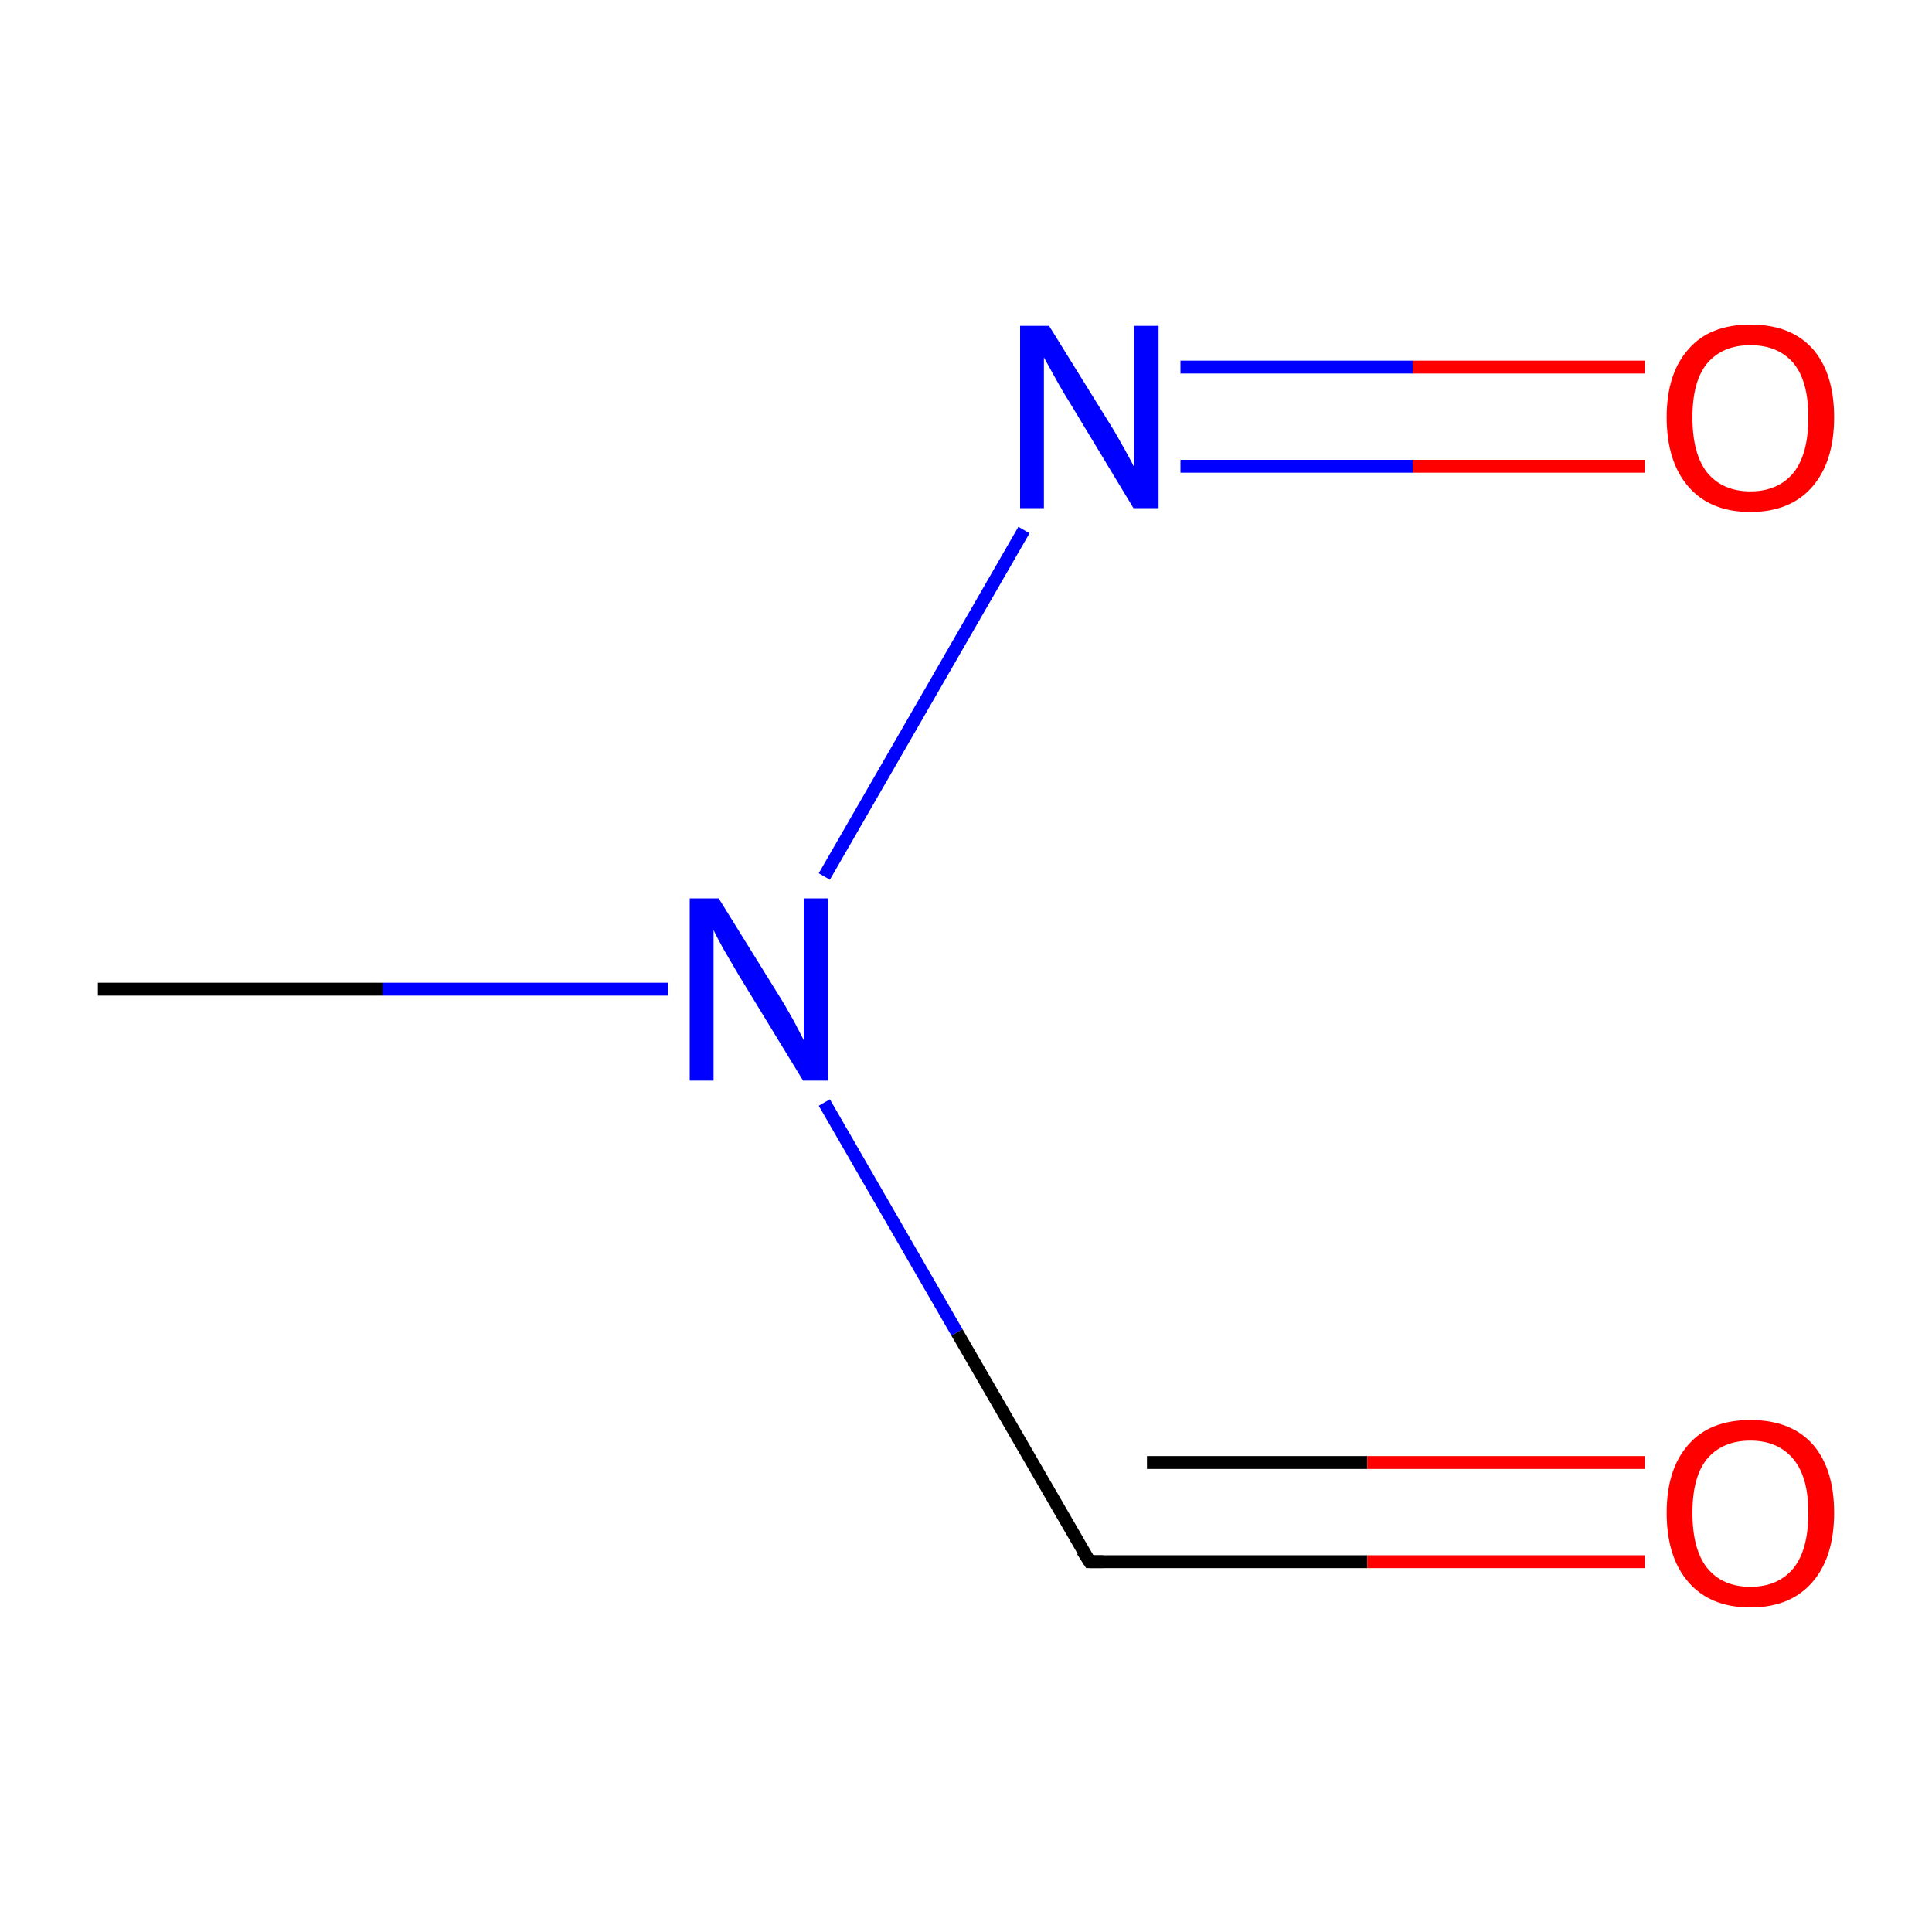 <?xml version='1.0' encoding='iso-8859-1'?>
<svg version='1.1' baseProfile='full'
              xmlns='http://www.w3.org/2000/svg'
                      xmlns:rdkit='http://www.rdkit.org/xml'
                      xmlns:xlink='http://www.w3.org/1999/xlink'
                  xml:space='preserve'
width='300px' height='300px' viewBox='0 0 300 300'>
<!-- END OF HEADER -->
<rect style='opacity:1.0;fill:#FFFFFF;stroke:none' width='300.0' height='300.0' x='0.0' y='0.0'> </rect>
<path class='bond-0 atom-0 atom-1' d='M 15.2,153.6 L 59.4,153.6' style='fill:none;fill-rule:evenodd;stroke:#000000;stroke-width:2.0px;stroke-linecap:butt;stroke-linejoin:miter;stroke-opacity:1' />
<path class='bond-0 atom-0 atom-1' d='M 59.4,153.6 L 103.7,153.6' style='fill:none;fill-rule:evenodd;stroke:#0000FF;stroke-width:2.0px;stroke-linecap:butt;stroke-linejoin:miter;stroke-opacity:1' />
<path class='bond-1 atom-1 atom-2' d='M 128.0,171.2 L 148.6,206.9' style='fill:none;fill-rule:evenodd;stroke:#0000FF;stroke-width:2.0px;stroke-linecap:butt;stroke-linejoin:miter;stroke-opacity:1' />
<path class='bond-1 atom-1 atom-2' d='M 148.6,206.9 L 169.2,242.5' style='fill:none;fill-rule:evenodd;stroke:#000000;stroke-width:2.0px;stroke-linecap:butt;stroke-linejoin:miter;stroke-opacity:1' />
<path class='bond-2 atom-2 atom-3' d='M 169.2,242.5 L 212.3,242.5' style='fill:none;fill-rule:evenodd;stroke:#000000;stroke-width:2.0px;stroke-linecap:butt;stroke-linejoin:miter;stroke-opacity:1' />
<path class='bond-2 atom-2 atom-3' d='M 212.3,242.5 L 255.4,242.5' style='fill:none;fill-rule:evenodd;stroke:#FF0000;stroke-width:2.0px;stroke-linecap:butt;stroke-linejoin:miter;stroke-opacity:1' />
<path class='bond-2 atom-2 atom-3' d='M 178.1,227.1 L 212.3,227.1' style='fill:none;fill-rule:evenodd;stroke:#000000;stroke-width:2.0px;stroke-linecap:butt;stroke-linejoin:miter;stroke-opacity:1' />
<path class='bond-2 atom-2 atom-3' d='M 212.3,227.1 L 255.4,227.1' style='fill:none;fill-rule:evenodd;stroke:#FF0000;stroke-width:2.0px;stroke-linecap:butt;stroke-linejoin:miter;stroke-opacity:1' />
<path class='bond-3 atom-1 atom-4' d='M 128.0,136.1 L 159.0,82.3' style='fill:none;fill-rule:evenodd;stroke:#0000FF;stroke-width:2.0px;stroke-linecap:butt;stroke-linejoin:miter;stroke-opacity:1' />
<path class='bond-4 atom-4 atom-5' d='M 183.3,72.4 L 219.4,72.4' style='fill:none;fill-rule:evenodd;stroke:#0000FF;stroke-width:2.0px;stroke-linecap:butt;stroke-linejoin:miter;stroke-opacity:1' />
<path class='bond-4 atom-4 atom-5' d='M 219.4,72.4 L 255.4,72.4' style='fill:none;fill-rule:evenodd;stroke:#FF0000;stroke-width:2.0px;stroke-linecap:butt;stroke-linejoin:miter;stroke-opacity:1' />
<path class='bond-4 atom-4 atom-5' d='M 183.3,57.0 L 219.4,57.0' style='fill:none;fill-rule:evenodd;stroke:#0000FF;stroke-width:2.0px;stroke-linecap:butt;stroke-linejoin:miter;stroke-opacity:1' />
<path class='bond-4 atom-4 atom-5' d='M 219.4,57.0 L 255.4,57.0' style='fill:none;fill-rule:evenodd;stroke:#FF0000;stroke-width:2.0px;stroke-linecap:butt;stroke-linejoin:miter;stroke-opacity:1' />
<path d='M 168.1,240.8 L 169.2,242.5 L 171.3,242.5' style='fill:none;stroke:#000000;stroke-width:2.0px;stroke-linecap:butt;stroke-linejoin:miter;stroke-miterlimit:10;stroke-opacity:1;' />
<path class='atom-1' d='M 111.6 139.5
L 120.9 154.5
Q 121.8 155.9, 123.3 158.6
Q 124.7 161.3, 124.8 161.5
L 124.8 139.5
L 128.6 139.5
L 128.6 167.8
L 124.7 167.8
L 114.7 151.4
Q 113.6 149.5, 112.3 147.3
Q 111.1 145.1, 110.8 144.4
L 110.8 167.8
L 107.1 167.8
L 107.1 139.5
L 111.6 139.5
' fill='#0000FF'/>
<path class='atom-3' d='M 258.8 234.9
Q 258.8 228.1, 262.2 224.3
Q 265.5 220.5, 271.8 220.5
Q 278.1 220.5, 281.5 224.3
Q 284.8 228.1, 284.8 234.9
Q 284.8 241.8, 281.4 245.7
Q 278.0 249.6, 271.8 249.6
Q 265.6 249.6, 262.2 245.7
Q 258.8 241.8, 258.8 234.9
M 271.8 246.4
Q 276.1 246.4, 278.5 243.5
Q 280.8 240.6, 280.8 234.9
Q 280.8 229.4, 278.5 226.6
Q 276.1 223.7, 271.8 223.7
Q 267.5 223.7, 265.1 226.5
Q 262.8 229.3, 262.8 234.9
Q 262.8 240.6, 265.1 243.5
Q 267.5 246.4, 271.8 246.4
' fill='#FF0000'/>
<path class='atom-4' d='M 162.9 50.6
L 172.2 65.6
Q 173.1 67.0, 174.6 69.7
Q 176.1 72.4, 176.1 72.6
L 176.1 50.6
L 179.9 50.6
L 179.9 78.9
L 176.0 78.9
L 166.1 62.5
Q 164.9 60.6, 163.7 58.4
Q 162.5 56.2, 162.1 55.5
L 162.1 78.9
L 158.4 78.9
L 158.4 50.6
L 162.9 50.6
' fill='#0000FF'/>
<path class='atom-5' d='M 258.8 64.8
Q 258.8 58.0, 262.2 54.2
Q 265.5 50.4, 271.8 50.4
Q 278.1 50.4, 281.5 54.2
Q 284.8 58.0, 284.8 64.8
Q 284.8 71.7, 281.4 75.6
Q 278.0 79.5, 271.8 79.5
Q 265.6 79.5, 262.2 75.6
Q 258.8 71.7, 258.8 64.8
M 271.8 76.3
Q 276.1 76.3, 278.5 73.4
Q 280.8 70.5, 280.8 64.8
Q 280.8 59.2, 278.5 56.4
Q 276.1 53.6, 271.8 53.6
Q 267.5 53.6, 265.1 56.4
Q 262.8 59.2, 262.8 64.8
Q 262.8 70.5, 265.1 73.4
Q 267.5 76.3, 271.8 76.3
' fill='#FF0000'/>
</svg>
